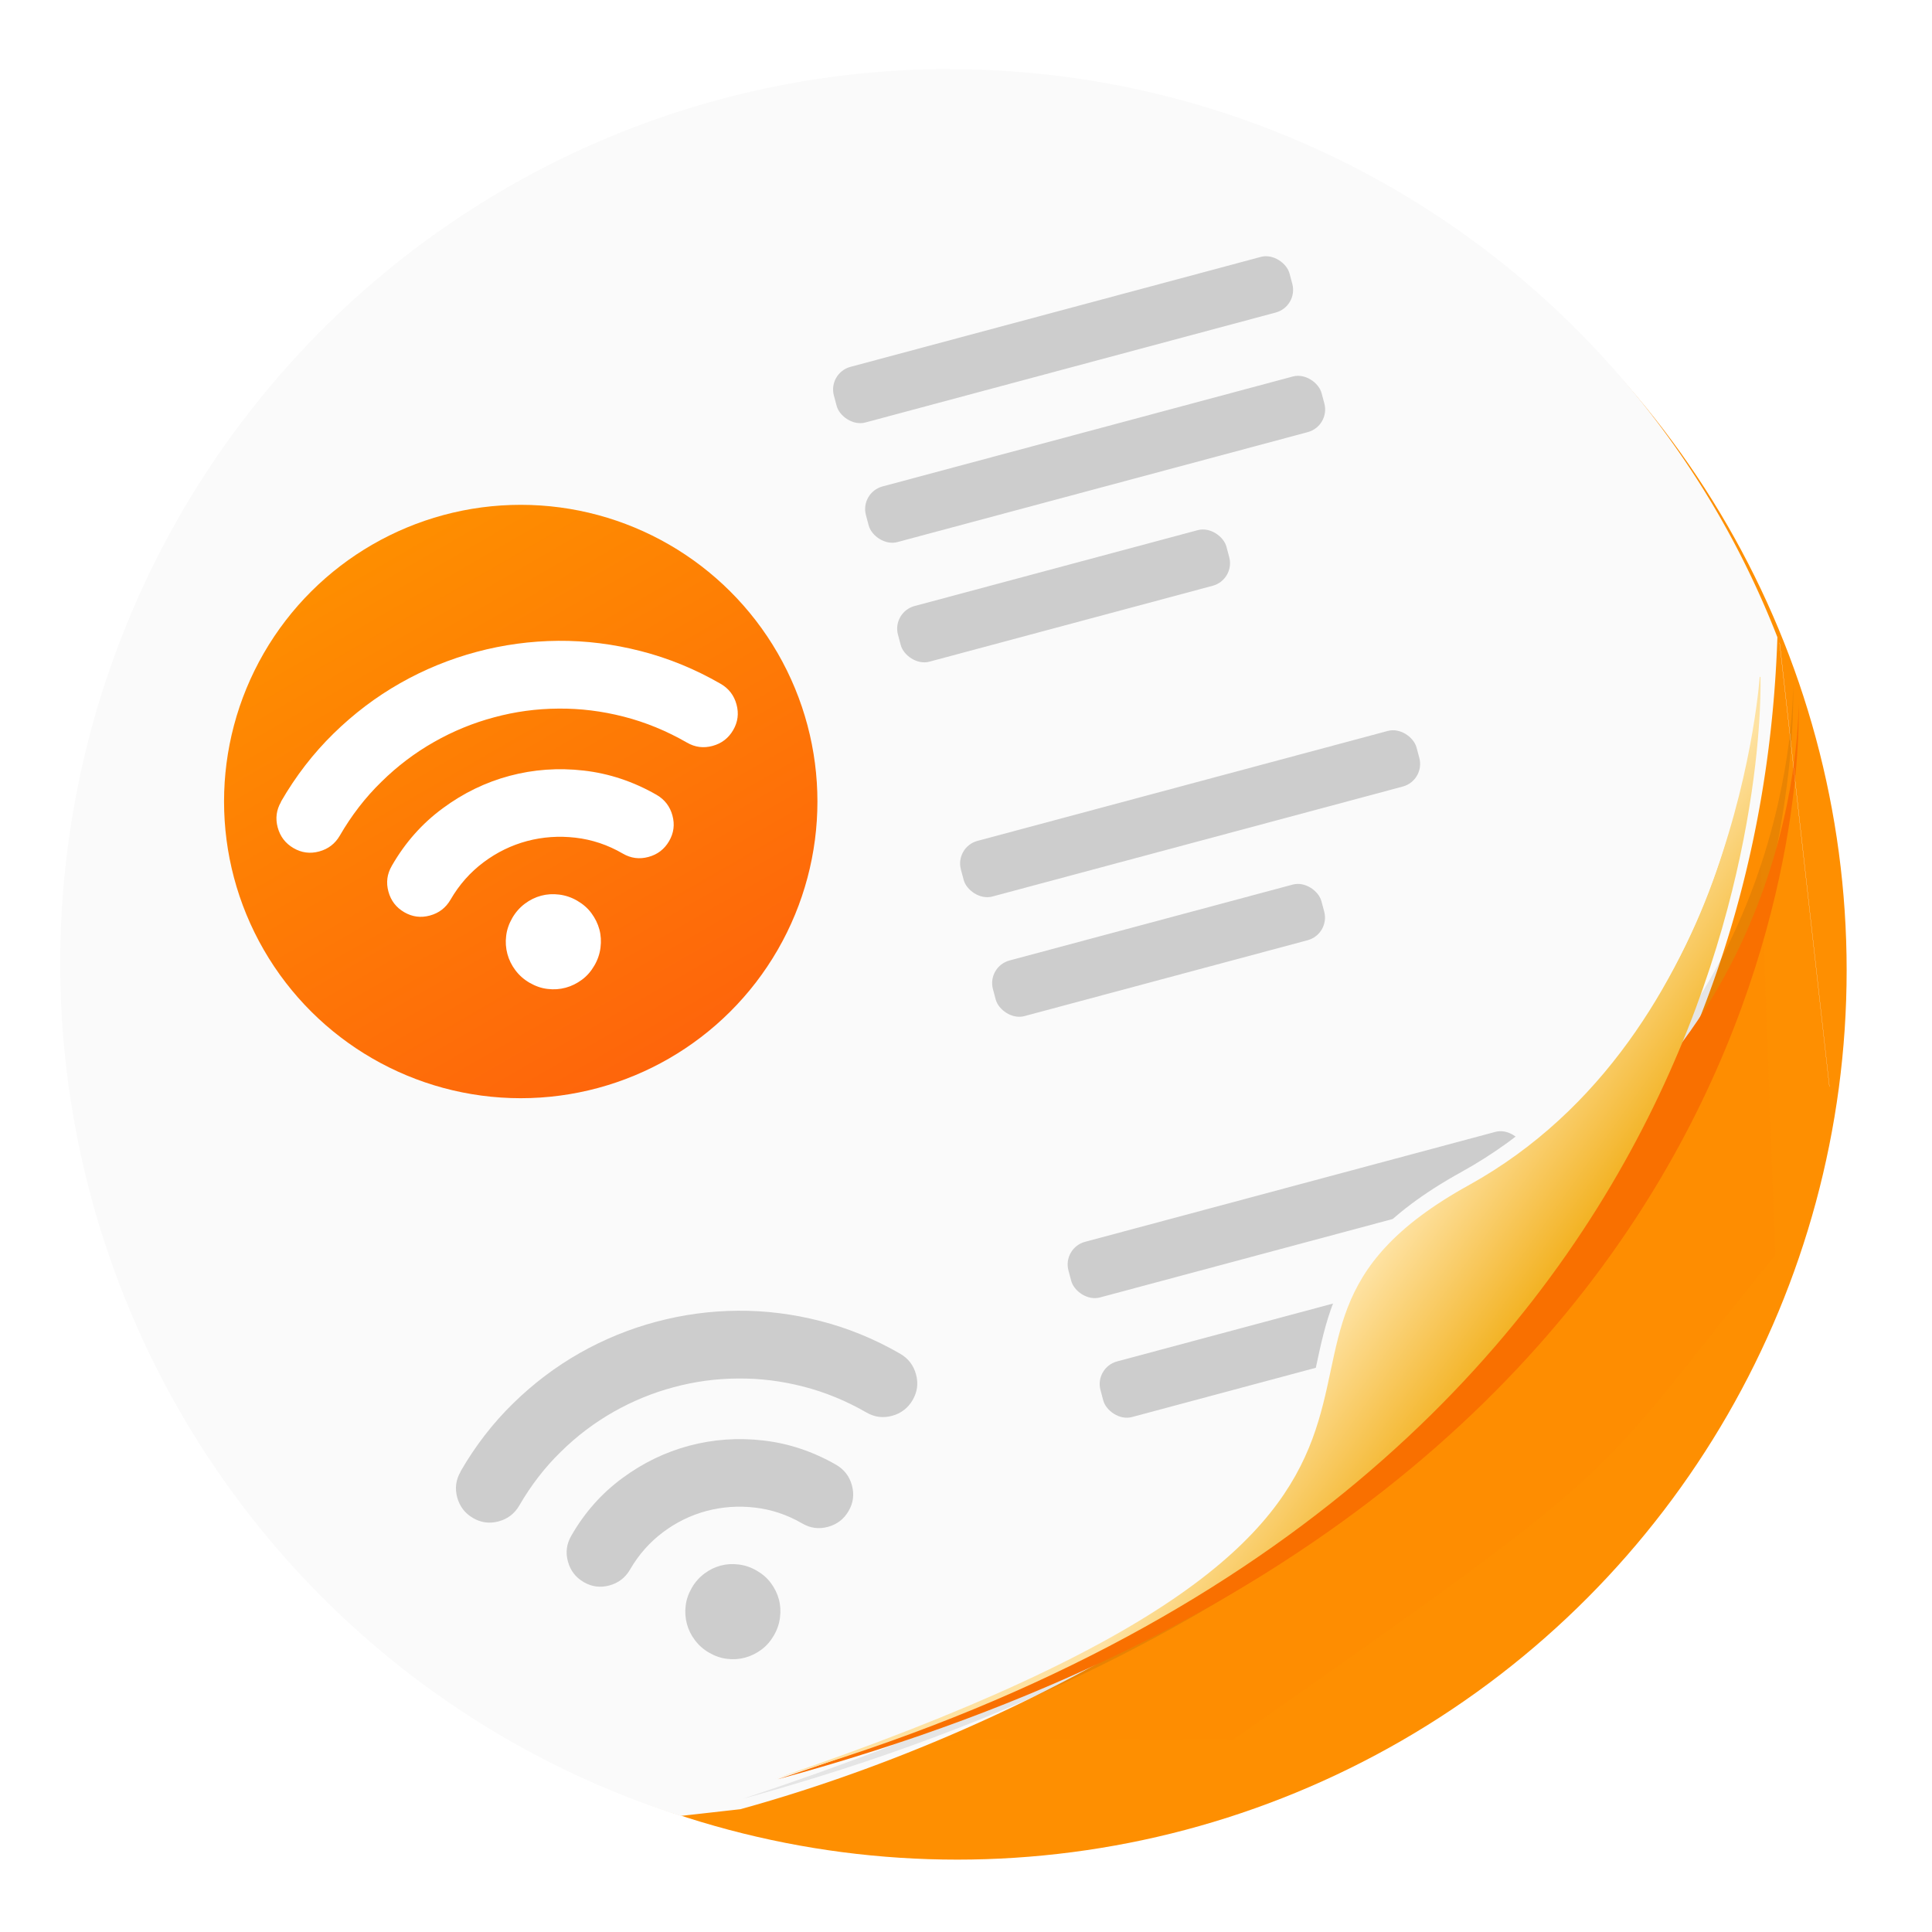 <?xml version="1.0" encoding="UTF-8"?>
<svg width="64" height="64" version="1.1" viewBox="0 0 16.933 16.933" xmlns="http://www.w3.org/2000/svg" xmlns:cc="http://creativecommons.org/ns#" xmlns:dc="http://purl.org/dc/elements/1.1/" xmlns:rdf="http://www.w3.org/1999/02/22-rdf-syntax-ns#" xmlns:xlink="http://www.w3.org/1999/xlink">
 <defs>
  <filter id="filter1272-6" x="-.096" y="-.096" width="1.192" height="1.192" color-interpolation-filters="sRGB">
   <feGaussianBlur stdDeviation="0.398"/>
  </filter>
  <filter id="filter1066-1" x="-.064" y="-.057" width="1.128" height="1.113" color-interpolation-filters="sRGB">
   <feGaussianBlur stdDeviation="0.227"/>
  </filter>
  <linearGradient id="linearGradient5352" x1="12.189" x2="13.579" y1="11.042" y2="12.031" gradientTransform="matrix(1 0 0 1 -.569 -.148)" gradientUnits="userSpaceOnUse">
   <stop stop-color="#fee2a2" offset="0"/>
   <stop stop-color="#f0a602" offset="1"/>
  </linearGradient>
  <linearGradient id="linearGradient6573" x1="121.63" x2="121.63" y1="9.125" y2="6.411" gradientTransform="matrix(1.952 0 0 1.952 -237.5 -7.25)" gradientUnits="userSpaceOnUse">
   <stop stop-color="#fe650b" offset="0"/>
   <stop stop-color="#fe8e00" offset="1"/>
  </linearGradient>
 </defs>
 <g transform="matrix(.982 0 0 .982 .687 .294)">
  <circle cx="7.844" cy="8.36" r="7.938" color="#000000" fill="#fe8f01" stroke-width=".265"/>
  <path transform="matrix(.89 0 0 .973 -36.374 -4.589)" d="m57.641 9.825c0.816 3.562-6.407 9.597-9.879 10.551l4.69-0.01c4.098-2.626 3.512-2.28 5.435-4.446z" fill="#f97000" filter="url(#filter1272-6)" opacity=".2"/>
  <path d="m7.776 0.317a7.938 7.983 0 0 0-7.938 7.984 7.938 7.983 0 0 0 5.538 7.607l0.533-0.06c3.757-1.039 9.046-4.256 9.255-10.46a7.938 7.983 0 0 0-7.389-5.07zm7.407 5.118 0.445 3.965a7.938 7.983 0 0 0 5.02e-4 -0.002l-0.444-3.958a7.938 7.983 0 0 0-0.002-0.005z" color="#000000" fill="#fafafa" stroke-width=".265"/>
  <path transform="matrix(1.1 0 0 1.032 -48.296 -4.336)" d="m57.818 9.829s0.054 3.078-2.664 4.541c-2.245 1.208 0.939 2.689-5.86 5.099 8.851-2.575 8.524-9.64 8.524-9.64z" fill="#141414" filter="url(#filter1066-1)" opacity=".3"/>
  <rect transform="rotate(-15)" x="5.678" y="12.742" width="4.21" height=".514" ry=".209" fill="#cdcdcd" style="paint-order:stroke fill markers"/>
  <path transform="matrix(1.069 0 0 .996 -46.455 -3.81)" d="m57.818 9.829s0.054 3.078-2.664 4.541c-2.245 1.208 0.939 2.689-5.86 5.099 8.851-2.575 8.524-9.64 8.524-9.64z" fill="#f97000" filter="url(#filter1066-1)"/>
  <rect transform="rotate(-15)" x="5.678" y="13.847" width="3.035" height=".514" ry=".209" fill="#cdcdcd" style="paint-order:stroke fill markers"/>
  <path d="m14.941 5.707s0.055 3.151-2.726 4.648c-2.298 1.237 0.961 2.752-5.998 5.219 9.059-2.635 8.796-9.83 8.796-9.83z" fill="url(#linearGradient5352)" stroke-width="1.024"/>
  <path d="m14.941 5.707s-0.193 3.201-2.565 4.513c-2.729 1.509 0.993 2.857-6.196 5.298" fill="none" stroke="#fafafa" stroke-width=".135"/>
  <path d="m15.183 5.435 0.445 3.965a7.938 7.983 0 0 0 5.29e-4 -0.002l-0.444-3.958a7.938 7.983 0 0 0-1e-3 -0.005h-5.29e-4z" color="#000000" fill="#fafafa" stroke-width=".265"/>
  <g fill="#cdcdcd">
   <rect transform="rotate(-15)" x="5.677" y="4.657" width="4.21" height=".514" ry=".209" style="paint-order:stroke fill markers"/>
   <rect transform="rotate(-15)" x="5.677" y="5.762" width="4.21" height=".514" ry=".209" style="paint-order:stroke fill markers"/>
   <rect transform="rotate(-15)" x="5.677" y="6.867" width="3.035" height=".514" ry=".209" style="paint-order:stroke fill markers"/>
   <rect transform="rotate(-15)" x="5.677" y="9.037" width="4.21" height=".514" ry=".209" style="paint-order:stroke fill markers"/>
   <rect transform="rotate(-15)" x="5.677" y="10.142" width="3.035" height=".514" ry=".209" style="paint-order:stroke fill markers"/>
  </g>
  <circle transform="rotate(-30)" cx="-.008" cy="7.91" r="2.648" fill="url(#linearGradient6573)" stroke-width="1.952" style="paint-order:stroke fill markers"/>
  <path d="m1.808 6.856c0.132-0.229 0.289-0.432 0.47-0.609 0.181-0.177 0.379-0.327 0.594-0.449 0.215-0.122 0.442-0.215 0.681-0.279 0.239-0.064 0.482-0.097 0.729-0.099 0.247-0.002 0.493 0.029 0.739 0.092 0.246 0.063 0.483 0.16 0.712 0.292 0.072 0.042 0.119 0.103 0.141 0.184 0.022 0.081 0.012 0.157-0.03 0.229-0.042 0.072-0.103 0.119-0.184 0.141-0.081 0.022-0.157 0.012-0.229-0.03-0.181-0.104-0.368-0.181-0.563-0.231-0.195-0.05-0.389-0.074-0.584-0.072-0.195 0.001-0.386 0.027-0.574 0.078-0.188 0.05-0.367 0.124-0.536 0.22-0.169 0.096-0.326 0.214-0.469 0.355-0.144 0.14-0.268 0.301-0.372 0.481-0.042 0.072-0.103 0.119-0.184 0.141-0.081 0.022-0.157 0.012-0.229-0.03-0.072-0.042-0.119-0.103-0.141-0.184-0.022-0.081-0.012-0.157 0.03-0.229zm0.99 0.571c0.119-0.207 0.271-0.378 0.455-0.513 0.184-0.136 0.383-0.232 0.596-0.289 0.214-0.057 0.434-0.073 0.661-0.047 0.227 0.026 0.444 0.098 0.651 0.217 0.072 0.042 0.119 0.103 0.141 0.184 0.022 0.081 0.012 0.157-0.03 0.229-0.042 0.072-0.103 0.119-0.184 0.141-0.081 0.022-0.157 0.012-0.229-0.03-0.134-0.078-0.275-0.125-0.423-0.142-0.148-0.017-0.291-0.007-0.431 0.03-0.139 0.037-0.269 0.1-0.388 0.189-0.119 0.089-0.218 0.2-0.296 0.335-0.042 0.072-0.103 0.119-0.184 0.141-0.081 0.022-0.157 0.012-0.229-0.03-0.072-0.042-0.119-0.103-0.141-0.184-0.022-0.081-0.012-0.157 0.03-0.229zm1.653 0.312c0.052 0.03 0.095 0.067 0.128 0.112 0.033 0.045 0.057 0.093 0.071 0.145 0.014 0.052 0.017 0.106 0.01 0.162-7e-3 0.056-0.025 0.109-0.054 0.159-0.03 0.052-0.067 0.095-0.112 0.128-0.045 0.033-0.093 0.057-0.145 0.071-0.052 0.014-0.106 0.018-0.161 0.011-0.055-0.006-0.109-0.025-0.161-0.055-0.05-0.029-0.092-0.066-0.126-0.111-0.034-0.045-0.058-0.094-0.072-0.146-0.014-0.052-0.018-0.106-0.011-0.161 0.006-0.055 0.025-0.109 0.055-0.161 0.029-0.05 0.066-0.092 0.111-0.126 0.045-0.034 0.094-0.058 0.146-0.072 0.052-0.014 0.106-0.017 0.162-0.01 0.056 7e-3 0.109 0.025 0.159 0.054z" fill="#fff" stroke-width=".138"/>
  <path d="m3.41 12.835c0.132-0.229 0.289-0.432 0.47-0.609 0.181-0.177 0.379-0.327 0.594-0.449 0.215-0.122 0.442-0.215 0.681-0.279 0.239-0.064 0.482-0.097 0.729-0.099 0.247-0.002 0.493 0.029 0.739 0.092 0.246 0.063 0.483 0.16 0.712 0.292 0.072 0.042 0.119 0.103 0.141 0.184 0.022 0.081 0.012 0.157-0.03 0.229-0.042 0.072-0.103 0.119-0.184 0.141-0.081 0.022-0.157 0.012-0.229-0.03-0.181-0.104-0.368-0.181-0.563-0.231-0.195-0.05-0.389-0.074-0.584-0.072-0.195 0.001-0.386 0.027-0.574 0.078-0.188 0.05-0.367 0.124-0.536 0.22-0.169 0.096-0.326 0.214-0.469 0.355-0.144 0.14-0.268 0.301-0.372 0.481-0.042 0.072-0.103 0.119-0.184 0.141-0.081 0.022-0.157 0.012-0.229-0.03-0.072-0.042-0.119-0.103-0.141-0.184-0.022-0.081-0.012-0.157 0.03-0.229zm0.99 0.571c0.119-0.207 0.271-0.378 0.455-0.513 0.184-0.136 0.383-0.232 0.596-0.289 0.214-0.057 0.434-0.073 0.661-0.047 0.227 0.026 0.444 0.098 0.651 0.217 0.072 0.042 0.119 0.103 0.141 0.184 0.022 0.081 0.012 0.157-0.03 0.229-0.042 0.072-0.103 0.119-0.184 0.141-0.081 0.022-0.157 0.012-0.229-0.03-0.134-0.078-0.275-0.125-0.423-0.142-0.148-0.017-0.291-0.007-0.431 0.03-0.139 0.037-0.269 0.1-0.388 0.189-0.119 0.089-0.218 0.2-0.296 0.335-0.042 0.072-0.103 0.119-0.184 0.141-0.081 0.022-0.157 0.012-0.229-0.03-0.072-0.042-0.119-0.103-0.141-0.184-0.022-0.081-0.012-0.157 0.03-0.229zm1.653 0.312c0.052 0.03 0.095 0.067 0.128 0.112 0.033 0.045 0.057 0.093 0.071 0.145 0.014 0.052 0.017 0.106 0.01 0.162-7e-3 0.056-0.025 0.109-0.054 0.159-0.03 0.052-0.067 0.095-0.112 0.128-0.045 0.033-0.093 0.057-0.145 0.071-0.052 0.014-0.106 0.018-0.161 0.011-0.055-0.006-0.109-0.025-0.161-0.055-0.05-0.029-0.092-0.066-0.126-0.111-0.034-0.045-0.058-0.094-0.072-0.146-0.014-0.052-0.018-0.106-0.011-0.161 0.006-0.055 0.025-0.109 0.055-0.161 0.029-0.05 0.066-0.092 0.111-0.126 0.045-0.034 0.094-0.058 0.146-0.072 0.052-0.014 0.106-0.017 0.162-0.01 0.056 7e-3 0.109 0.025 0.159 0.054z" fill="#cdcdcd" stroke-width=".138"/>
 </g>
</svg>
